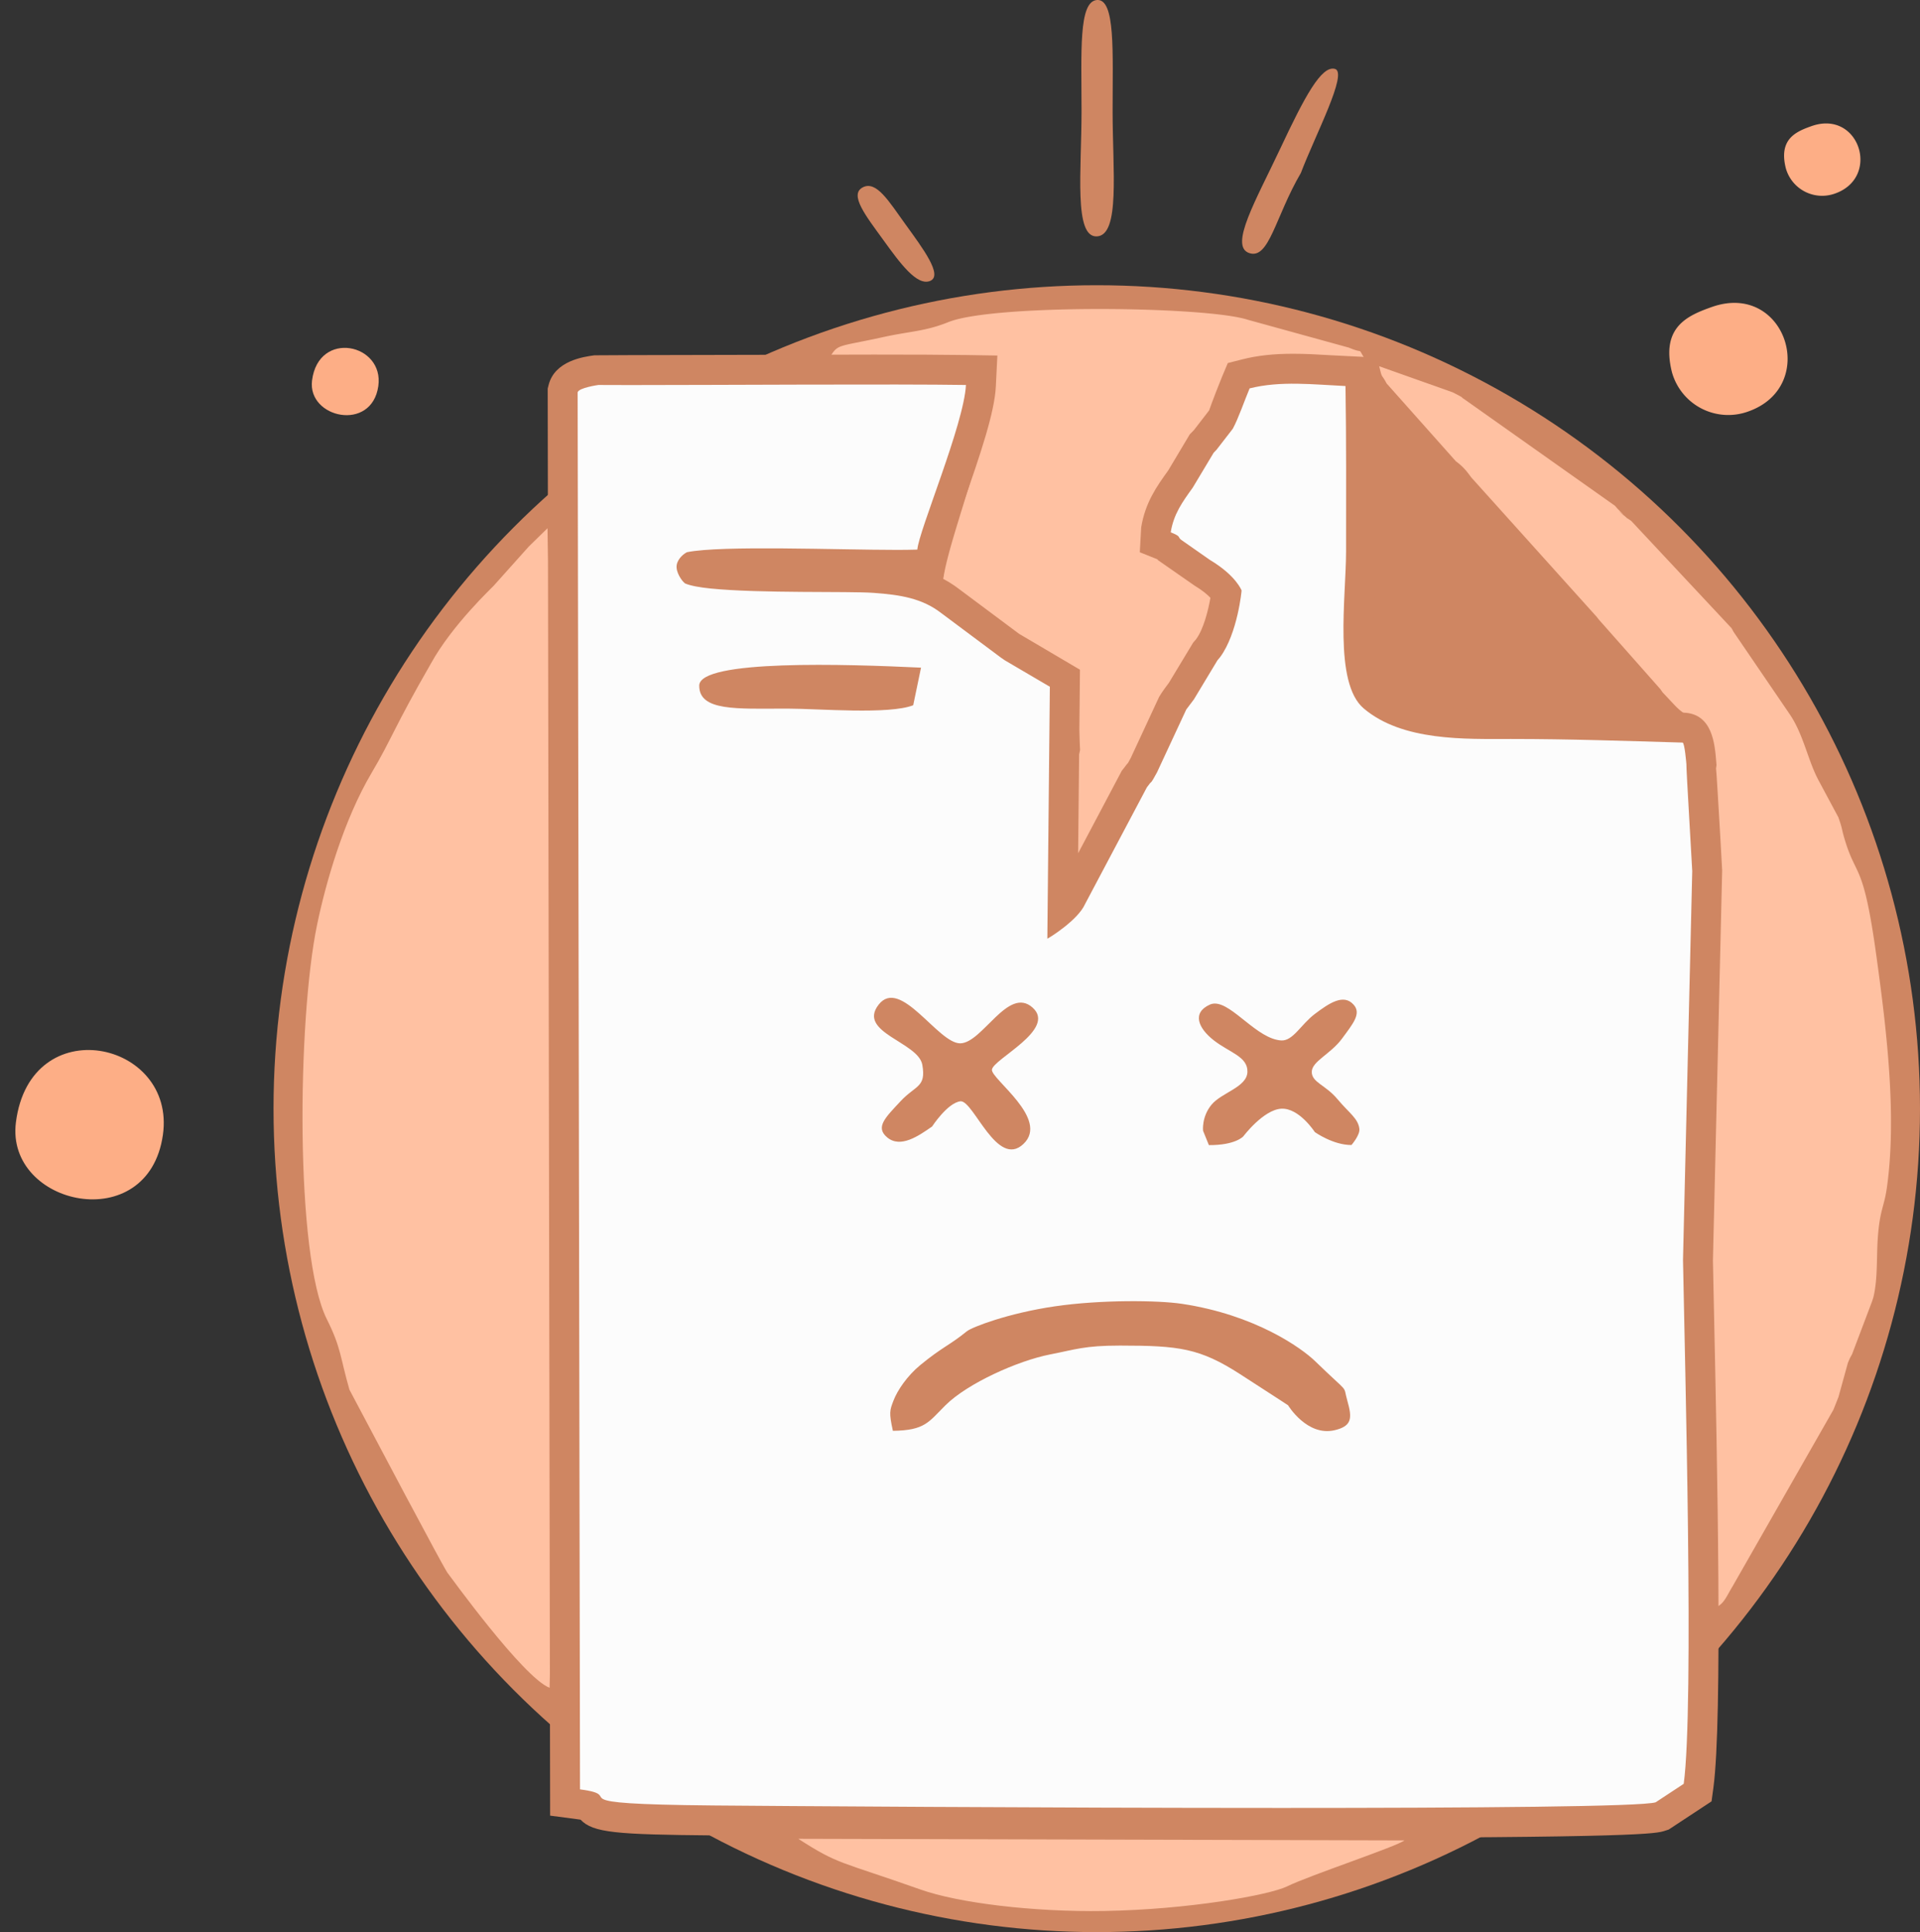 <svg xmlns="http://www.w3.org/2000/svg" width="384.822" height="387.154" viewBox="0 0 384.822 387.154">
  <rect x="0" y="0" width="384.822" height="387.154" fill="#333333" stroke="none"/>
  <g id="Group_325" data-name="Group 325" transform="translate(5034.822 18513.154)">
    <circle id="Ellipse_16" data-name="Ellipse 16" cx="165" cy="165" r="165" transform="translate(-4980 -18456)" fill="#cf8662"/>
    <path id="Path_5018" data-name="Path 5018" d="M.226,18.306C2.517,35,31.818,33.69,29.328,13.1,27.037-5.862-2.882-4.332.226,18.306Z" transform="matrix(0.966, 0.259, -0.259, 0.966, -5027.112, -18305.986)" fill="#fdae86" fill-rule="evenodd"/>
    <path id="Path_5017" data-name="Path 5017" d="M.1,8.252C1.135,15.776,14.343,15.187,13.221,5.9,12.188-2.642-1.3-1.953.1,8.252Z" transform="matrix(0.966, 0.259, -0.259, 0.966, -4970.24, -18444.908)" fill="#fdae86" fill-rule="evenodd"/>
    <path id="Path_5016" data-name="Path 5016" d="M6.192,2.348C1.956,5.26-2.657,8.873,1.855,17.013a11.716,11.716,0,0,0,16.761,3.7C31.233,12.141,19.154-6.56,6.192,2.348Z" transform="matrix(0.966, 0.259, -0.259, 0.966, -4697.11, -18455.508)" fill="#fdae86" fill-rule="evenodd"/>
    <path id="Path_5015" data-name="Path 5015" d="M3.995,1.515c-2.733,1.878-5.709,4.209-2.8,9.46a7.558,7.558,0,0,0,10.813,2.39C20.149,7.832,12.356-4.232,3.995,1.515Z" transform="matrix(0.966, 0.259, -0.259, 0.966, -4675.213, -18490.379)" fill="#fdae86" fill-rule="evenodd"/>
    <path id="Path_4997" data-name="Path 4997" d="M-77.291,97.887c4.671-.261,3.138-13.225,3.138-25.065s.588-22.584-3.138-22.3-3.089,10.456-3.089,22.3S-81.962,98.148-77.291,97.887Z" transform="translate(-4737.671 -18563.674)" fill="#cf8662" fill-rule="evenodd"/>
    <path id="Path_4998" data-name="Path 4998" d="M-68.65,91.365c4.02,1.406,5.235-7.269,10.382-16.048,2.845-7.516,9.52-20.13,6.818-20.85s-6.062,5.572-10.925,15.916S-72.67,89.959-68.65,91.365Z" transform="translate(-4715.82 -18553.818)" fill="#cf8662" fill-rule="evenodd"/>
    <path id="Path_4999" data-name="Path 4999" d="M-79.458,80.014c2.647-1.078-1.518-6.592-4.9-11.275s-5.883-8.922-8.633-7.457.739,5.815,4.123,10.5,6.765,9.313,9.412,8.234Z" transform="translate(-4768.937 -18536.879)" fill="#cf8662" fill-rule="evenodd"/>
    <g id="Group_324" data-name="Group 324" transform="translate(246 -627.233)">
      <path id="Path_4990" data-name="Path 4990" d="M-99.351,107.529c-7.341,12.736-7.887,15.159-11.859,21.86-5.593,9.437-9.2,22.025-10.958,30.526-3.948,19.1-4.41,66.234,1.965,78.961,2.906,5.8,2.666,7.648,4.535,14.139,19.274,36.453,19.585,36.651,19.763,36.837s15.069,20.88,20.354,22.893c1.518-64.683.18-140,.286-205.961L-75.975,80.4l-3.739,3.652c-.181.2-.426.479-7.021,7.842C-86.888,92.116-95.067,99.726-99.351,107.529Z" transform="translate(-5095.116 -17860.469)" fill="#ffc1a2" fill-rule="evenodd"/>
      <path id="Path_4991" data-name="Path 4991" d="M-27.239,104.055c4.62-10.249,3.443-5.038,6.631-10.606l8.279-12.732A1.634,1.634,0,0,0-11.9,80c.059-.375.317-.449.426-.7,5.929.056,19.508,1.044,23.761-1.644-1.406-2.212.069-.717-3.072-2.062L-11.05,70.007c-8.291-2.717-50.987-3.182-60.017.469-4.617,1.867-7.688,1.826-12.952,2.98-9.488,2.079-9.107,1.31-10.892,4.2l32.056,1.938c2.129,11.331-10.159,37.923-9.362,44.992,4.219,2.569,3.7.8,7.317,4.062l14.01,10.476c3.414,2.159,3.02,4.247,5.593,4.658l.626,12.453c-1.251,5.328-3.636,13.293-1.5,24.231,3.83-1.188,5.719-9.988,7.107-12.866l3.1-4.372c5.537-6.594-.7-2.346,7.016-12.576a10.124,10.124,0,0,0,1.809-3.143c5.505-12.578,4.622-7.391,7.343-13.583a42.177,42.177,0,0,0,2.638-8.788c-6.728-1.583-3.171-3.53-4.453-4.661-3.078-4.49-.108,3.8-4.379-1.2-3.631-4.25-2.453,1.256-3.474-5.391-3.116-.432-.389-.259-2.026-1.785,2.907-3.207,1.424-1.764,4.256-8.047Z" transform="translate(-5019.674 -17891.854)" fill="#ffc1a2" fill-rule="evenodd"/>
      <path id="Path_4992" data-name="Path 4992" d="M-96.693,155.415c8.2,5.265,8.031,4.345,24.577,10.189,7.446,2.63,22.378,4.515,36.743,4.276,16.885-.281,33.091-3.184,36.674-4.94,4.538-2.223,21.987-7.987,23.494-9.205Z" transform="translate(-5024.132 -17672.879)" fill="#ffc1a2" fill-rule="evenodd"/>
      <path id="Path_5014" data-name="Path 5014" d="M68.113,77.69c-.821-.518.339-.023-2.283-1.342L51.121,71.13c.658,2.712.363,1.326,1.483,3.445l13.887,15.6a11.561,11.561,0,0,1,2.523,2.485c.177.22.389.514.557.745l25.12,27.912c.162.2.381.491.547.683l12.231,13.823c.141.2.345.506.489.692l2.209,2.345c2.715,2.928,2.363.764,3.962,5.93.1.961.015,1.051.248,1.247l1.686,22.224c.51,50.34-1.491,101.928.6,151.972,3.354-.256,3.653-1.946,5.281-4.616l20.2-35.37c.075-.156,1.032-2.59,1.032-2.592l1.867-6.763c.123-.32.263-.641.4-.944.129-.286.319-.584.456-.852l4.03-10.645c.077-.274.2-.581.263-.86.858-3.613.6-7.824.851-11.6.393-5.837,1.26-6.3,1.813-10.14,2.1-14.621-.136-32.413-2.073-46.486-2.616-19.006-3.968-15.545-6.3-23.221-.788-2.587-.378-1.932-1.333-4.641l-3.873-7.221c-.139-.256-.3-.574-.434-.84-1.94-3.946-2.833-8.87-5.587-12.8L122.176,124.4c-.131-.232-.3-.552-.432-.78l-20.117-21.505c-2-1.381.118.254-1.451-1.1-2.973-2.567,2.224,2.158-1.23-1.279-.18-.179-.4-.473-.576-.651L68.113,77.69Z" transform="translate(-5055.512 -17883.662)" fill="#ffc1a2" fill-rule="evenodd"/>
    </g>
    <g id="Path_4988" data-name="Path 4988" transform="translate(-4809.818 -18511.697)" fill="#fcfcfc" fill-rule="evenodd">
      <path d="M 31.828 363.816 C 31.822 363.816 31.817 363.816 31.812 363.816 C -16.926 363.816 -72.997 363.402 -82.018 363.32 C -92.04 363.229 -98.258 363.015 -101.585 362.646 C -103.249 362.461 -104.307 362.234 -105.122 361.886 C -106.053 361.488 -106.598 360.953 -106.96 360.463 C -107.277 360.373 -107.92 360.228 -109.144 360.067 L -111.749 359.725 L -111.753 357.098 L -112.23 77.163 L -112.231 76.784 L -112.137 76.416 C -111.846 75.276 -111.031 74.396 -109.715 73.801 C -109.187 73.562 -108.554 73.353 -107.78 73.16 C -106.624 72.872 -105.515 72.718 -105.468 72.712 L -105.252 72.682 L -105.034 72.684 C -103.541 72.696 -101.472 72.702 -98.71 72.702 C -93.3 72.702 -85.912 72.679 -78.092 72.653 C -68.984 72.624 -58.66 72.59 -49.829 72.59 C -41.32 72.59 -35.277 72.621 -31.354 72.684 L -28.253 72.734 L -28.406 75.831 C -28.66 80.992 -31.978 90.439 -34.905 98.773 C -35.78 101.266 -36.607 103.621 -37.209 105.477 C -38.034 108.022 -38.14 108.728 -38.153 108.884 L -38.348 111.569 L -41.038 111.664 C -41.311 111.674 -41.424 111.678 -41.483 111.68 C -42.508 111.712 -43.755 111.727 -45.293 111.727 C -48.467 111.727 -52.456 111.66 -56.679 111.589 C -61.664 111.505 -66.818 111.418 -71.646 111.418 C -78.873 111.418 -83.645 111.62 -86.189 112.035 C -86.256 112.094 -86.32 112.16 -86.367 112.218 C -86.3 112.406 -86.16 112.664 -86.023 112.864 C -85.317 113.066 -84.084 113.302 -82.287 113.482 C -76.199 114.095 -67.09 114.136 -59.77 114.169 C -55.236 114.19 -51.655 114.206 -49.681 114.35 C -44.598 114.718 -39.245 115.379 -34.571 118.978 L -22.559 127.941 C -22.487 127.993 -22.363 128.075 -22.254 128.148 C -22.159 128.211 -22.062 128.276 -21.965 128.342 L -13.066 133.565 L -11.568 134.444 L -11.585 136.182 L -12.028 180.647 C -10.775 179.462 -10.385 178.736 -10.283 178.505 L -10.24 178.408 L -10.19 178.314 L 2.213 154.903 L 2.296 154.747 L 2.396 154.602 C 2.53 154.409 2.666 154.238 2.786 154.088 C 2.834 154.027 2.908 153.935 2.933 153.899 C 3.109 153.643 3.288 153.431 3.492 153.239 C 3.596 153.07 3.81 152.705 4.215 151.955 L 10.032 139.456 L 10.138 139.229 L 10.28 139.022 C 10.421 138.818 10.771 138.351 11.667 137.174 C 11.721 137.103 11.767 137.042 11.804 136.994 L 16.425 129.327 L 16.5 129.203 L 16.585 129.088 C 16.727 128.897 16.872 128.729 17.001 128.581 C 17.046 128.529 17.114 128.451 17.14 128.418 C 18.269 126.891 19.256 124.5 19.992 121.504 C 20.404 119.828 20.643 118.333 20.759 117.462 C 20.198 116.622 18.866 115.053 15.97 113.323 L 15.878 113.268 L 15.79 113.207 L 10.031 109.182 L 9.979 109.145 L 9.928 109.106 C 9.515 108.79 9.228 108.481 9.019 108.198 C 8.901 108.145 8.74 108.077 8.527 107.992 L 6.297 107.099 L 6.68 104.728 C 7.376 100.415 9.399 97.588 11.546 94.604 L 15.653 87.755 L 15.758 87.579 L 15.886 87.42 C 16.073 87.186 16.27 86.989 16.428 86.831 C 16.457 86.801 16.497 86.761 16.526 86.731 L 19.555 82.82 C 20.192 81.581 20.883 79.797 21.552 78.069 C 21.946 77.049 22.319 76.087 22.691 75.204 L 23.271 73.829 L 24.717 73.461 C 27.491 72.757 30.502 72.429 34.191 72.429 C 36.677 72.429 39.166 72.578 41.572 72.722 C 42.641 72.786 43.747 72.852 44.813 72.902 L 47.626 73.034 L 47.672 75.85 C 47.814 84.585 47.803 93.424 47.792 101.973 C 47.789 104.269 47.786 106.644 47.786 108.982 C 47.786 110.994 47.671 113.34 47.549 115.823 C 47.329 120.317 47.08 125.41 47.461 129.75 C 47.937 135.179 49.242 137.342 50.253 138.2 C 56.146 143.206 65.686 143.625 74.165 143.625 C 74.807 143.625 75.44 143.623 76.061 143.621 C 76.665 143.619 77.257 143.617 77.835 143.617 C 87.913 143.618 97.069 143.89 106.763 144.18 C 108.6 144.234 110.45 144.289 112.319 144.343 C 113.294 144.371 114.551 144.921 115.157 146.381 C 115.273 146.661 115.369 146.975 115.457 147.367 C 115.559 147.824 115.655 148.401 115.748 149.132 C 115.895 150.271 115.985 151.389 115.988 151.436 L 116.015 151.771 L 115.998 151.891 C 116.036 153.275 116.502 161.305 116.784 166.182 C 117.057 170.884 117.16 172.693 117.167 173.024 L 117.169 173.092 L 117.167 173.159 L 115.318 251.016 C 115.371 253.97 115.456 257.972 115.555 262.601 C 116.153 290.665 117.268 342.902 115.433 356.388 L 115.249 357.74 L 114.11 358.49 L 108.484 362.192 L 108.146 362.415 L 107.761 362.54 C 107.065 362.765 105.854 363.004 99.493 363.229 C 95.496 363.371 89.872 363.488 82.778 363.579 C 70.397 363.736 53.255 363.816 31.828 363.816 Z M 35.718 278.568 C 35.817 278.723 38.154 282.303 40.991 282.303 C 41.265 282.303 41.546 282.269 41.825 282.202 C 42.189 282.116 42.432 282.034 42.59 281.971 C 42.56 281.667 42.456 281.098 42.157 280.047 C 41.963 279.362 41.86 278.881 41.784 278.53 C 41.777 278.496 41.769 278.46 41.762 278.425 C 41.529 278.189 41.072 277.766 40.593 277.323 C 39.729 276.524 38.424 275.317 36.505 273.455 C 33.583 270.619 24.581 264.735 11.431 262.766 C 9.351 262.455 5.856 262.269 2.08 262.269 C -3.318 262.269 -8.727 262.625 -13.15 263.271 C -21.95 264.557 -28.401 267.097 -29.399 267.689 C -31.095 269.065 -32.368 269.9 -33.599 270.707 C -34.977 271.611 -36.402 272.546 -38.641 274.386 C -40.899 276.243 -42.552 278.745 -43.131 280.283 L -43.135 280.294 L -43.138 280.304 C -43.475 281.178 -43.561 281.431 -43.573 281.725 C -43.578 281.826 -43.575 281.946 -43.564 282.087 C -42.696 281.969 -42.027 281.785 -41.499 281.526 C -40.679 281.123 -40.016 280.458 -38.818 279.221 C -38.464 278.855 -38.062 278.44 -37.619 278 C -32.669 273.077 -21.985 268.338 -15.114 267 C -14.09 266.8 -13.209 266.611 -12.358 266.427 C -9.089 265.723 -6.507 265.167 -0.56 265.167 L -0.478 265.167 C 5.782 265.172 9.877 265.331 13.586 266.153 C 17.362 266.991 20.725 268.507 25.19 271.386 C 33.097 276.482 34.755 277.588 34.822 277.633 L 35.39 278.013 L 35.718 278.568 Z M -32.433 216.213 C -30.655 216.213 -29.394 217.422 -28.6 218.332 C -27.911 219.122 -27.22 220.108 -26.489 221.152 C -25.616 222.399 -24.713 223.689 -23.802 224.664 C -22.902 225.628 -22.417 225.823 -22.293 225.86 C -22.241 225.834 -22.124 225.765 -21.945 225.596 C -21.529 225.203 -21.519 224.952 -21.513 224.817 C -21.503 224.593 -21.554 224.089 -21.997 223.222 C -22.873 221.512 -24.626 219.62 -26.035 218.101 C -28.044 215.935 -29.37 214.504 -29.178 212.584 C -28.98 210.606 -27.323 209.322 -24.814 207.378 C -23.633 206.462 -22.294 205.424 -21.283 204.418 C -20.38 203.519 -20.076 202.976 -19.977 202.742 C -19.996 202.723 -20.018 202.702 -20.044 202.678 C -20.201 202.539 -20.35 202.445 -20.416 202.445 C -20.46 202.445 -20.874 202.466 -21.838 203.186 C -22.737 203.858 -23.736 204.852 -24.701 205.815 C -27.039 208.144 -29.457 210.553 -32.478 210.603 C -32.507 210.604 -32.535 210.604 -32.565 210.604 C -35.512 210.604 -38.158 208.136 -40.961 205.523 C -42.158 204.406 -43.395 203.252 -44.509 202.446 C -45.644 201.626 -46.184 201.502 -46.338 201.485 C -46.376 201.516 -46.442 201.578 -46.531 201.693 C -46.681 201.884 -46.759 202.02 -46.799 202.101 C -46.713 202.231 -46.495 202.5 -45.972 202.92 C -45.282 203.475 -44.379 204.04 -43.424 204.639 C -40.768 206.304 -37.758 208.19 -37.192 211.378 C -36.803 213.568 -36.932 215.164 -37.611 216.55 C -38.279 217.913 -39.301 218.705 -40.29 219.47 C -40.934 219.969 -41.6 220.484 -42.323 221.262 C -42.51 221.463 -42.694 221.659 -42.873 221.851 C -43.594 222.621 -44.216 223.287 -44.679 223.862 C -44.819 224.036 -44.927 224.18 -45.011 224.3 C -44.943 224.32 -44.868 224.329 -44.776 224.329 C -43.633 224.329 -41.705 223.063 -40.348 222.123 C -39.979 221.6 -39.345 220.746 -38.566 219.874 C -36.599 217.671 -34.751 216.484 -32.916 216.244 C -32.757 216.223 -32.595 216.213 -32.433 216.213 Z M 19.108 224.498 L 19.273 224.906 C 20.971 224.718 21.779 224.3 22.024 224.149 C 22.434 223.635 23.377 222.505 24.6 221.361 C 27.049 219.069 29.408 217.841 31.611 217.71 C 31.745 217.702 31.881 217.698 32.015 217.698 C 34.277 217.698 36.52 218.778 38.683 220.906 C 39.577 221.786 40.26 222.655 40.659 223.203 C 41.464 223.702 42.907 224.456 44.382 224.798 C 44.201 224.431 43.753 223.944 42.89 223.047 C 42.291 222.424 41.546 221.649 40.741 220.688 C 39.974 219.773 39.127 219.155 38.307 218.558 C 37.576 218.024 36.885 217.521 36.285 216.845 C 35.374 215.819 34.912 214.637 34.912 213.332 C 34.912 212.039 35.434 210.797 36.464 209.642 C 37.111 208.917 37.883 208.289 38.7 207.624 C 39.723 206.792 40.78 205.931 41.533 204.912 C 41.679 204.715 41.822 204.522 41.963 204.333 C 42.567 203.52 43.09 202.817 43.466 202.218 C 43.512 202.145 43.553 202.077 43.59 202.014 C 43.411 202.088 43.185 202.195 42.906 202.351 C 42.073 202.816 41.14 203.505 40.331 204.114 C 39.52 204.724 38.765 205.551 38.034 206.351 C 36.46 208.075 34.675 210.029 31.93 210.029 C 31.825 210.029 31.718 210.026 31.613 210.019 C 28.133 209.816 25.11 207.405 22.442 205.279 C 21.471 204.505 20.554 203.773 19.746 203.256 C 19.085 202.833 18.719 202.698 18.562 202.655 C 18.487 202.693 18.426 202.728 18.376 202.759 C 18.561 203.124 19.055 203.81 20.143 204.655 C 20.954 205.284 21.854 205.814 22.725 206.327 C 23.935 207.039 25.078 207.712 26.034 208.65 C 27.404 209.992 28.07 211.598 28.014 213.424 C 27.963 215.096 27.214 216.599 25.788 217.892 C 24.836 218.753 23.723 219.41 22.646 220.045 C 21.635 220.642 20.589 221.259 20.133 221.811 C 19.292 222.829 19.132 223.954 19.108 224.498 Z M -67.547 137.533 C -67.422 137.533 -67.295 137.533 -67.169 137.533 C -65.557 137.536 -63.541 137.612 -61.207 137.7 C -58.386 137.806 -55.188 137.927 -52.207 137.927 C -48.311 137.927 -45.957 137.712 -44.534 137.451 L -44.059 135.165 C -50.457 134.896 -55.972 134.765 -60.838 134.765 C -66.699 134.765 -71.525 134.96 -75.181 135.346 C -78.824 135.729 -80.647 136.238 -81.514 136.576 C -81.188 136.767 -80.499 137.047 -79.101 137.249 C -77.263 137.515 -74.862 137.551 -72.541 137.551 C -71.78 137.551 -71.005 137.547 -70.183 137.543 C -69.33 137.538 -68.447 137.533 -67.547 137.533 Z" stroke="none"/>
      <path d="M 31.812 360.816 C 70.283 360.816 104.142 360.56 106.835 359.686 L 112.46 355.984 C 114.57 340.479 112.682 271.426 112.317 251.008 L 114.168 173.088 C 114.15 172.245 112.931 152.141 112.998 151.676 C 112.998 151.676 112.652 147.354 112.233 147.342 C 100.625 147.009 89.796 146.618 77.835 146.617 C 68.684 146.617 56.1 147.104 48.311 140.487 C 42.259 135.346 44.786 118.17 44.786 108.982 C 44.786 97.931 44.852 86.947 44.672 75.899 C 38.304 75.6 31.626 74.803 25.455 76.369 C 24.413 78.842 23.233 82.317 22.087 84.449 L 18.822 88.666 C 18.657 88.857 18.384 89.101 18.226 89.297 L 14.055 96.255 C 11.963 99.161 10.232 101.547 9.641 105.206 C 11.879 106.102 10.915 106.084 11.75 106.723 L 17.509 110.748 C 22.779 113.896 23.827 116.859 23.84 116.827 C 23.893 116.7 23.062 125.468 19.543 130.214 C 19.395 130.413 19.143 130.676 18.995 130.875 L 14.292 138.677 C 14.271 138.709 12.951 140.433 12.752 140.722 L 6.898 153.301 C 5.505 155.889 5.759 155.082 5.406 155.598 C 5.255 155.819 5.016 156.088 4.864 156.307 L -7.539 179.718 C -8.942 182.892 -14.683 186.473 -15.088 186.63 L -14.585 136.152 L -23.583 130.872 C -23.808 130.712 -24.116 130.519 -24.338 130.356 L -36.384 121.368 C -40.216 118.41 -44.593 117.726 -49.898 117.342 C -54.903 116.977 -72.634 117.47 -82.586 116.467 C -84.709 116.254 -86.625 115.918 -87.698 115.451 C -88.336 114.986 -89.583 113.204 -89.38 111.797 C -89.177 110.39 -87.771 109.387 -87.292 109.186 C -80.304 107.788 -57.125 108.727 -45.293 108.727 C -43.864 108.727 -42.603 108.713 -41.553 108.68 C -41.61 108.682 -41.378 108.675 -41.145 108.666 C -40.875 104.943 -31.789 83.536 -31.402 75.684 C -45.114 75.464 -81.49 75.702 -98.71 75.702 C -101.313 75.702 -103.476 75.697 -105.059 75.684 C -105.059 75.684 -108.992 76.225 -109.23 77.158 L -108.753 357.093 C -98.652 358.419 -115.163 360.02 -81.991 360.32 C -71.014 360.419 -16.037 360.816 31.812 360.816 M -0.56 268.167 C -7.662 268.167 -9.467 268.957 -14.54 269.944 C -20.949 271.192 -31.063 275.712 -35.504 280.127 C -38.905 283.508 -39.6 285.158 -46.045 285.249 C -46.845 281.614 -46.683 281.162 -45.938 279.227 C -45.15 277.133 -43.149 274.208 -40.546 272.068 L -40.546 272.068 C -36.134 268.441 -34.693 268.132 -31.22 265.303 C -30.218 264.486 -22.959 261.673 -13.583 260.303 C -4.359 258.955 7.066 259.079 11.875 259.799 C 26.586 262.001 35.887 268.675 38.595 271.302 C 45.763 278.259 44.061 275.772 45.043 279.227 C 46.025 282.681 46 284.291 42.521 285.12 C 36.971 286.444 33.155 280.127 33.155 280.127 C 33.155 280.127 31.541 279.049 23.565 273.907 C 15.463 268.685 11.338 268.176 -0.48 268.167 C -0.506 268.167 -0.534 268.167 -0.56 268.167 M -32.433 219.213 C -32.465 219.213 -32.496 219.215 -32.528 219.219 C -35.12 219.557 -38.185 224.271 -38.185 224.271 C -40.962 226.214 -44.52 228.646 -47.159 226.477 C -49.659 224.423 -47.536 222.463 -44.52 219.219 C -41.503 215.975 -39.334 216.468 -40.146 211.902 C -40.957 207.336 -53.269 205.434 -48.894 199.844 C -44.532 194.27 -37.019 207.604 -32.565 207.604 C -32.552 207.604 -32.54 207.604 -32.528 207.604 C -28.078 207.529 -22.949 196.066 -18.047 200.439 C -13.146 204.812 -25.981 210.766 -26.193 212.883 C -26.381 214.76 -14.578 222.764 -19.884 227.776 C -25.127 232.729 -29.822 219.213 -32.433 219.213 M 18.481 199.636 C 22.066 199.636 26.988 206.744 31.788 207.025 C 34.155 207.163 35.742 203.814 38.527 201.717 C 41.378 199.571 44.275 197.602 46.284 199.844 C 47.903 201.623 46.21 203.631 43.946 206.695 C 41.682 209.76 37.912 211.221 37.912 213.332 C 37.912 215.443 40.656 215.915 43.041 218.762 C 45.426 221.609 47.191 222.627 47.452 224.721 C 47.612 225.987 45.868 227.978 45.868 227.978 C 42.188 228.002 38.527 225.391 38.527 225.391 C 38.527 225.391 35.37 220.493 31.788 220.705 C 28.206 220.917 24.198 226.238 24.198 226.238 C 24.198 226.238 22.651 228.036 17.29 227.998 L 16.124 225.123 C 16.124 225.123 15.801 222.344 17.82 219.9 C 19.838 217.456 24.922 216.402 25.016 213.332 C 25.109 210.262 21.471 209.484 18.303 207.025 C 15.136 204.565 13.856 201.475 17.489 199.844 C 17.807 199.702 18.138 199.636 18.481 199.636 M -67.547 140.533 C -77.232 140.533 -84.904 141.101 -84.858 135.913 C -84.811 130.658 -55.307 131.62 -40.404 132.326 L -41.971 139.857 C -46.802 141.763 -60.893 140.543 -67.174 140.533 C -67.298 140.533 -67.423 140.533 -67.547 140.533 M 31.821 366.816 C -16.059 366.816 -71.063 366.419 -82.045 366.32 C -101.468 366.144 -106.141 365.798 -108.644 363.167 C -108.898 363.127 -109.192 363.087 -109.534 363.042 L -114.744 362.357 L -115.232 76.409 L -115.044 75.673 C -113.807 70.832 -108.046 70.039 -105.878 69.74 L -98.71 69.702 L -49.829 69.59 C -42.268 69.59 -35.653 69.615 -31.306 69.684 L -25.104 69.784 L -25.409 75.979 C -25.665 81.163 -28.454 89.46 -32.074 99.768 C -33.372 103.464 -34.988 108.064 -35.177 109.26 L -35.952 114.139 L -36.611 114.208 C -35.291 114.847 -33.989 115.637 -32.717 116.619 L -20.75 125.547 L -8.55 132.737 L -8.917 169.522 L -0.175 153.003 L 0.441 152.217 C 0.652 151.914 0.87 151.641 1.102 151.39 C 1.226 151.173 1.39 150.874 1.614 150.458 L 7.313 138.19 C 7.975 137.08 8.835 135.941 9.282 135.354 L 14.122 127.337 L 14.733 126.617 C 16.223 124.615 17.168 120.815 17.6 118.327 C 17.007 117.706 16.016 116.845 14.432 115.898 L 7.079 110.778 L 6.982 110.618 L 3.446 109.203 L 3.718 104.25 C 4.531 99.216 6.876 95.958 9.144 92.807 L 13.457 85.583 L 14.302 84.714 L 17.343 80.776 C 17.461 80.384 18.113 78.642 18.754 76.986 L 19.927 74.038 L 21.086 71.288 L 23.979 70.554 C 27.001 69.787 30.246 69.429 34.191 69.429 C 36.707 69.429 39.242 69.577 41.752 69.727 L 50.579 70.17 L 50.671 75.801 C 50.814 84.544 50.803 93.248 50.792 101.976 L 50.786 108.982 C 50.786 111.006 50.672 113.401 50.546 115.97 C 50.285 121.297 49.673 133.772 52.195 135.914 C 57.313 140.261 66.219 140.625 74.165 140.625 L 77.835 140.617 C 87.931 140.618 97.225 140.894 106.852 141.181 L 112.405 141.344 C 118.203 141.51 118.689 147.574 118.979 151.197 L 119.032 151.866 L 118.937 152.53 C 119.012 152.85 119.449 160.315 119.779 166.011 C 119.992 169.675 120.16 172.643 120.167 172.961 L 118.315 251.15 L 118.554 262.537 C 119.155 290.683 120.272 343.073 118.406 356.792 L 118.038 359.496 L 109.457 365.143 L 108.687 365.393 C 106.941 365.96 104.302 366.816 31.821 366.816 Z M 31.015 212.947 C 31.019 213.133 31.019 213.322 31.013 213.515 C 31 213.95 30.958 214.365 30.891 214.763 C 31.071 214.742 31.252 214.726 31.434 214.716 C 31.633 214.715 31.831 214.72 32.025 214.729 C 31.952 214.29 31.912 213.825 31.912 213.332 C 31.912 213.23 31.914 213.128 31.918 213.028 C 31.612 213.011 31.31 212.983 31.015 212.947 Z" stroke="none" fill="#cf8662"/>
    </g>
  </g>
</svg>
